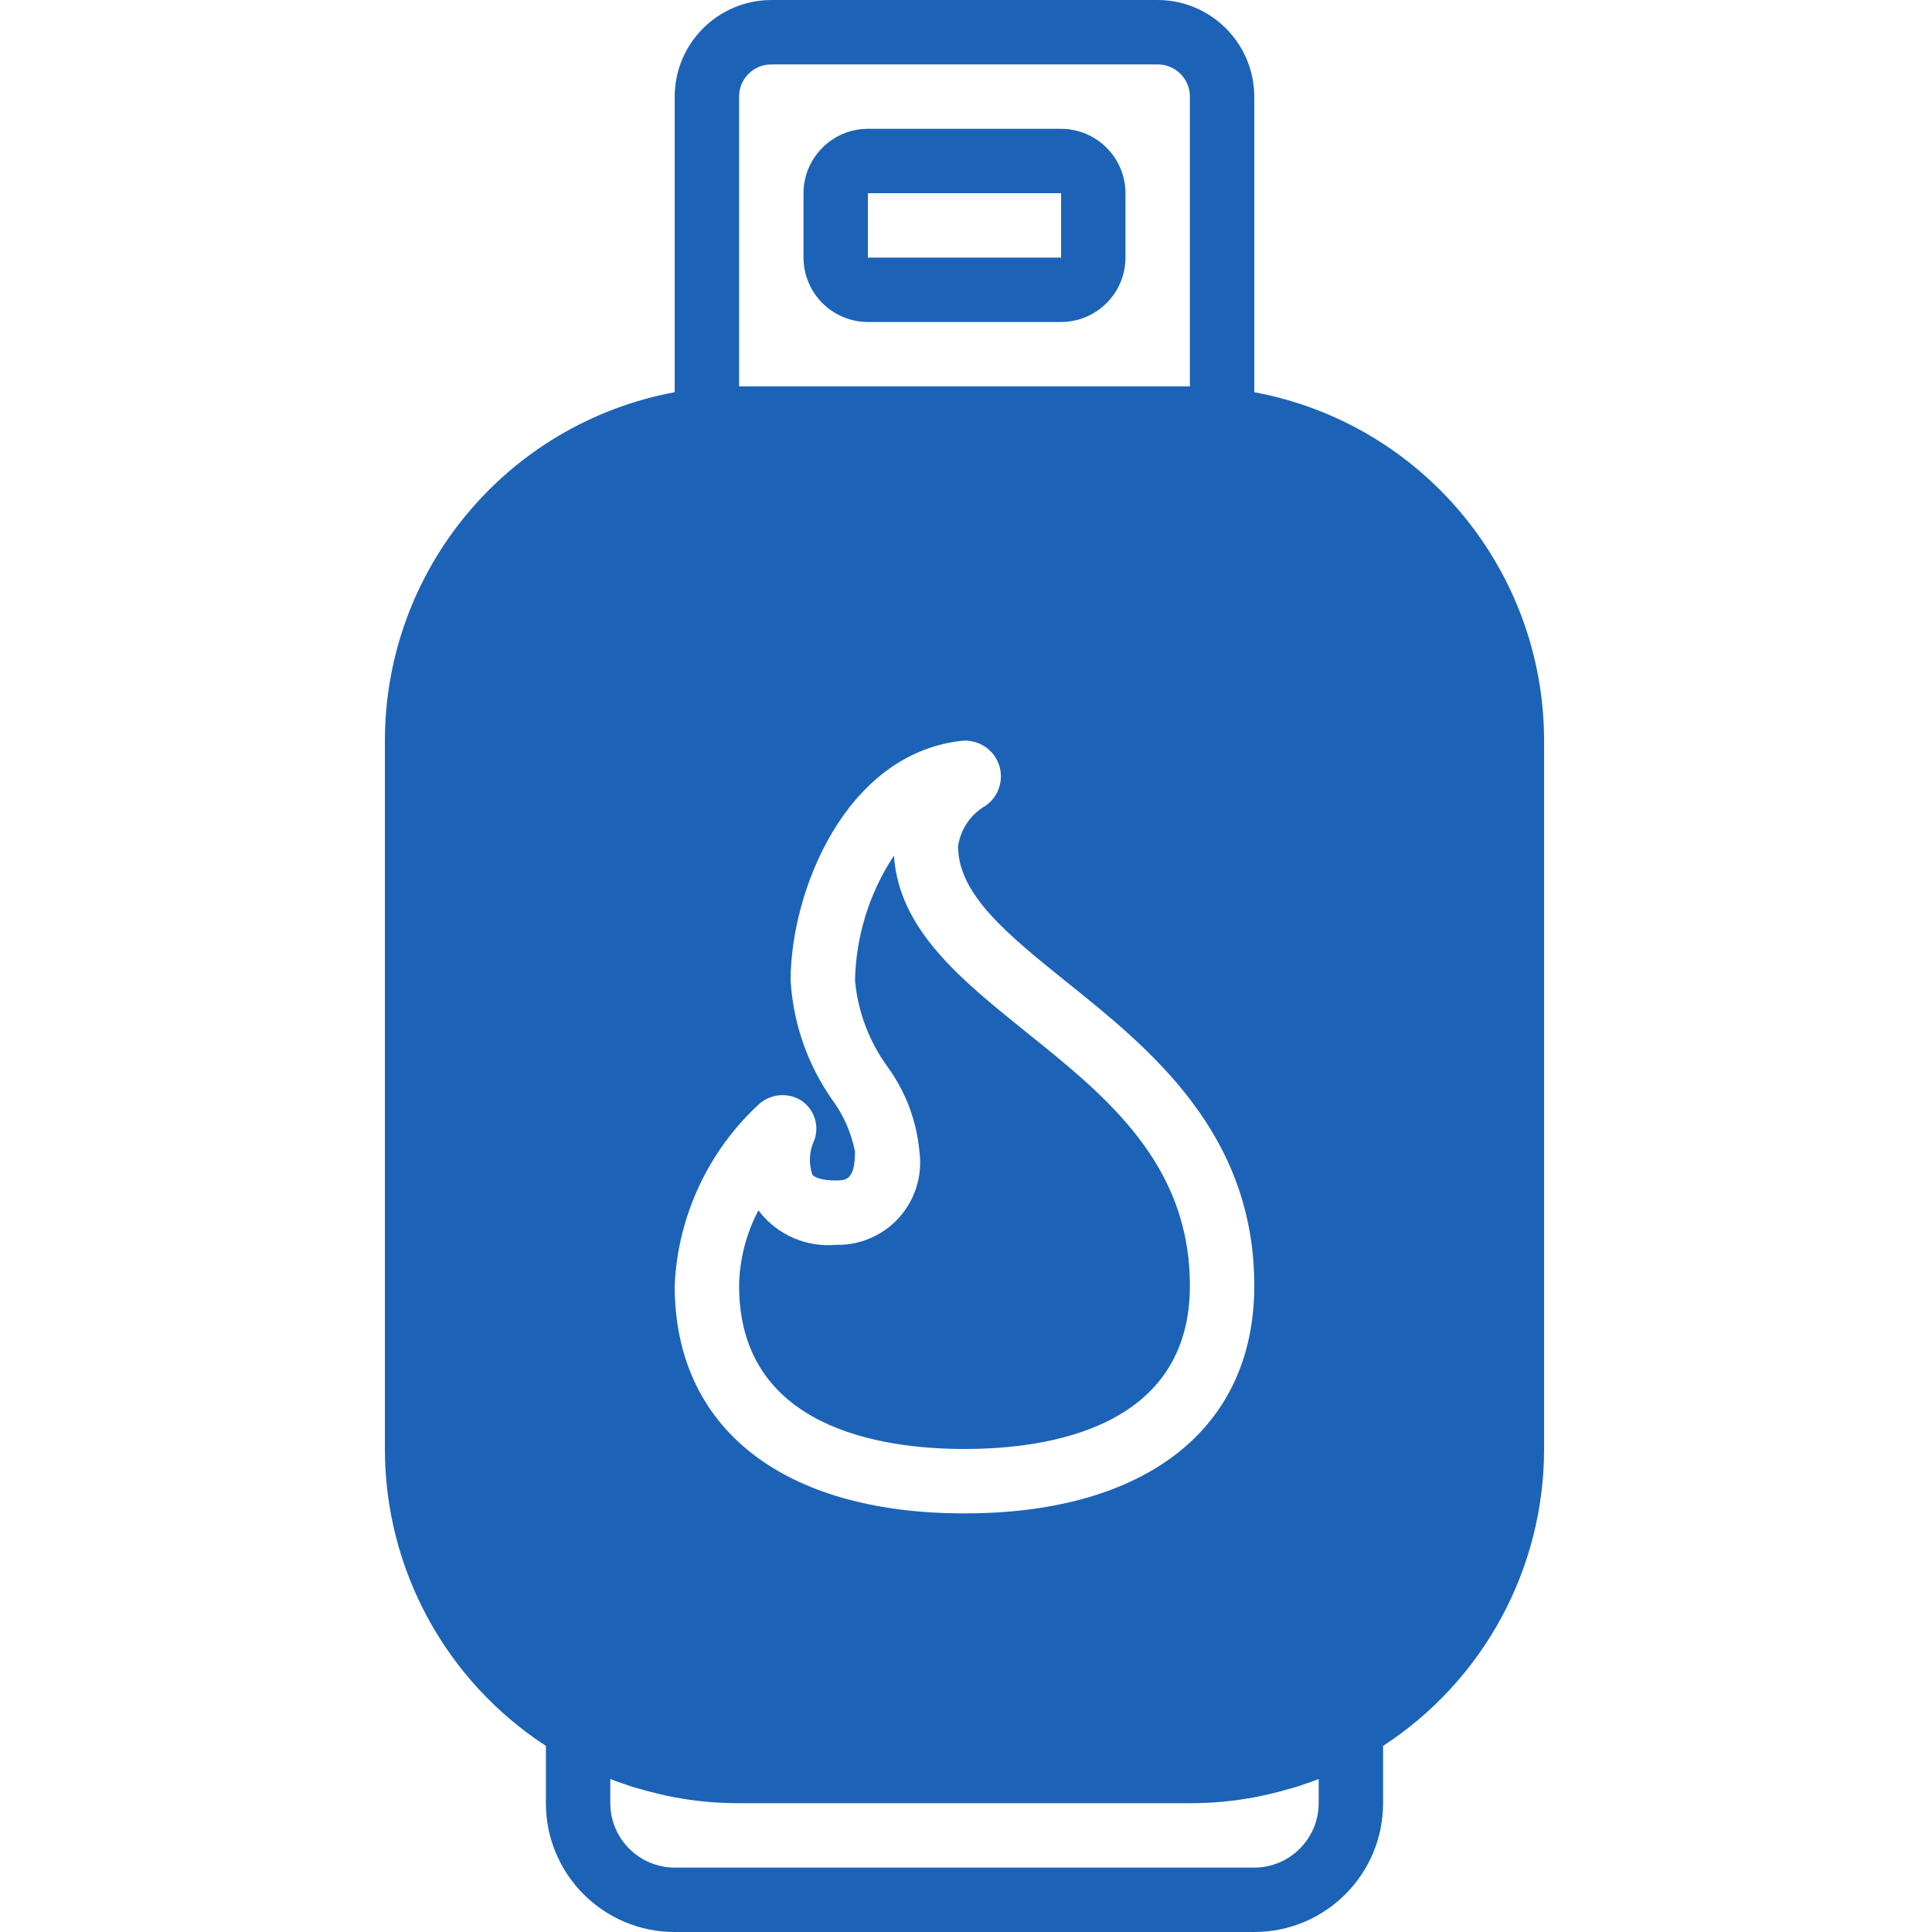 <svg width="60" height="60" viewBox="0 0 60 60" fill="none" xmlns="http://www.w3.org/2000/svg">
<g id="gas_bottle_yox9ngqx3kkd 1">
<path id="Vector" d="M32.953 4H26.953C25.85 4.003 24.956 4.897 24.953 6V8C24.956 9.103 25.85 9.997 26.953 10H32.953C34.056 9.997 34.95 9.103 34.953 8V6C34.95 4.897 34.056 4.003 32.953 4ZM32.953 8H26.953V6H32.953V8Z" fill="#1C63B8"/>
<path id="Vector_2" d="M35.953 0H23.953C22.298 0.005 20.958 1.345 20.953 3V12.18C15.74 13.151 11.958 17.697 11.953 23V45C11.953 48.721 13.834 52.19 16.953 54.22V56C16.953 58.209 18.744 60 20.953 60H38.953C41.162 60 42.953 58.209 42.953 56V54.22C46.072 52.19 47.953 48.721 47.953 45V23C47.949 17.697 44.166 13.151 38.953 12.18V3C38.948 1.345 37.608 0.005 35.953 0ZM22.953 3C22.953 2.448 23.401 2 23.953 2H35.953C36.505 2 36.953 2.448 36.953 3V12H22.953V3ZM23.583 34.28C23.944 33.967 24.465 33.923 24.873 34.17C25.28 34.434 25.454 34.942 25.293 35.4C25.133 35.734 25.108 36.118 25.223 36.47C25.283 36.56 25.503 36.66 25.953 36.66C26.263 36.66 26.553 36.66 26.553 35.76C26.438 35.178 26.195 34.628 25.843 34.15C25.079 33.06 24.632 31.779 24.553 30.45C24.553 27.7 26.233 23.44 29.833 23.01C30.339 22.946 30.824 23.235 31.009 23.71C31.193 24.186 31.03 24.726 30.613 25.02C30.148 25.285 29.831 25.75 29.753 26.28C29.753 27.78 31.303 29.03 33.103 30.48C35.713 32.57 38.953 35.18 38.953 39.93C38.953 44.36 35.593 47 29.953 47C24.313 47 20.953 44.36 20.953 39.93C21.047 37.773 21.993 35.74 23.583 34.28ZM38.993 55.81C39.153 55.78 39.323 55.74 39.493 55.7C39.663 55.66 39.823 55.62 39.983 55.57C40.15 55.53 40.313 55.48 40.473 55.42C40.633 55.37 40.793 55.31 40.953 55.25V56C40.95 57.103 40.056 57.997 38.953 58H20.953C19.85 57.997 18.956 57.103 18.953 56V55.25C19.113 55.31 19.273 55.37 19.433 55.42C19.593 55.48 19.757 55.53 19.923 55.57C20.083 55.62 20.253 55.66 20.413 55.7C20.573 55.74 20.753 55.78 20.913 55.81C21.585 55.938 22.269 56.002 22.953 56H36.953C37.638 56.002 38.321 55.938 38.993 55.81Z" fill="#1C63B8"/>
<path id="Vector_3" d="M29.953 45C32.563 45 36.953 44.34 36.953 39.93C36.953 36.14 34.363 34.05 31.853 32.04C29.833 30.41 27.913 28.87 27.763 26.57C27.001 27.723 26.581 29.068 26.553 30.45C26.641 31.418 26.991 32.344 27.563 33.13C28.125 33.901 28.467 34.81 28.553 35.76C28.654 36.503 28.424 37.253 27.924 37.811C27.423 38.369 26.703 38.68 25.953 38.66C25.045 38.739 24.158 38.356 23.593 37.64C23.582 37.621 23.569 37.605 23.553 37.59C23.172 38.312 22.966 39.114 22.953 39.93C22.953 44.34 27.343 45 29.953 45Z" fill="#1C63B8"/>
</g>
</svg>
